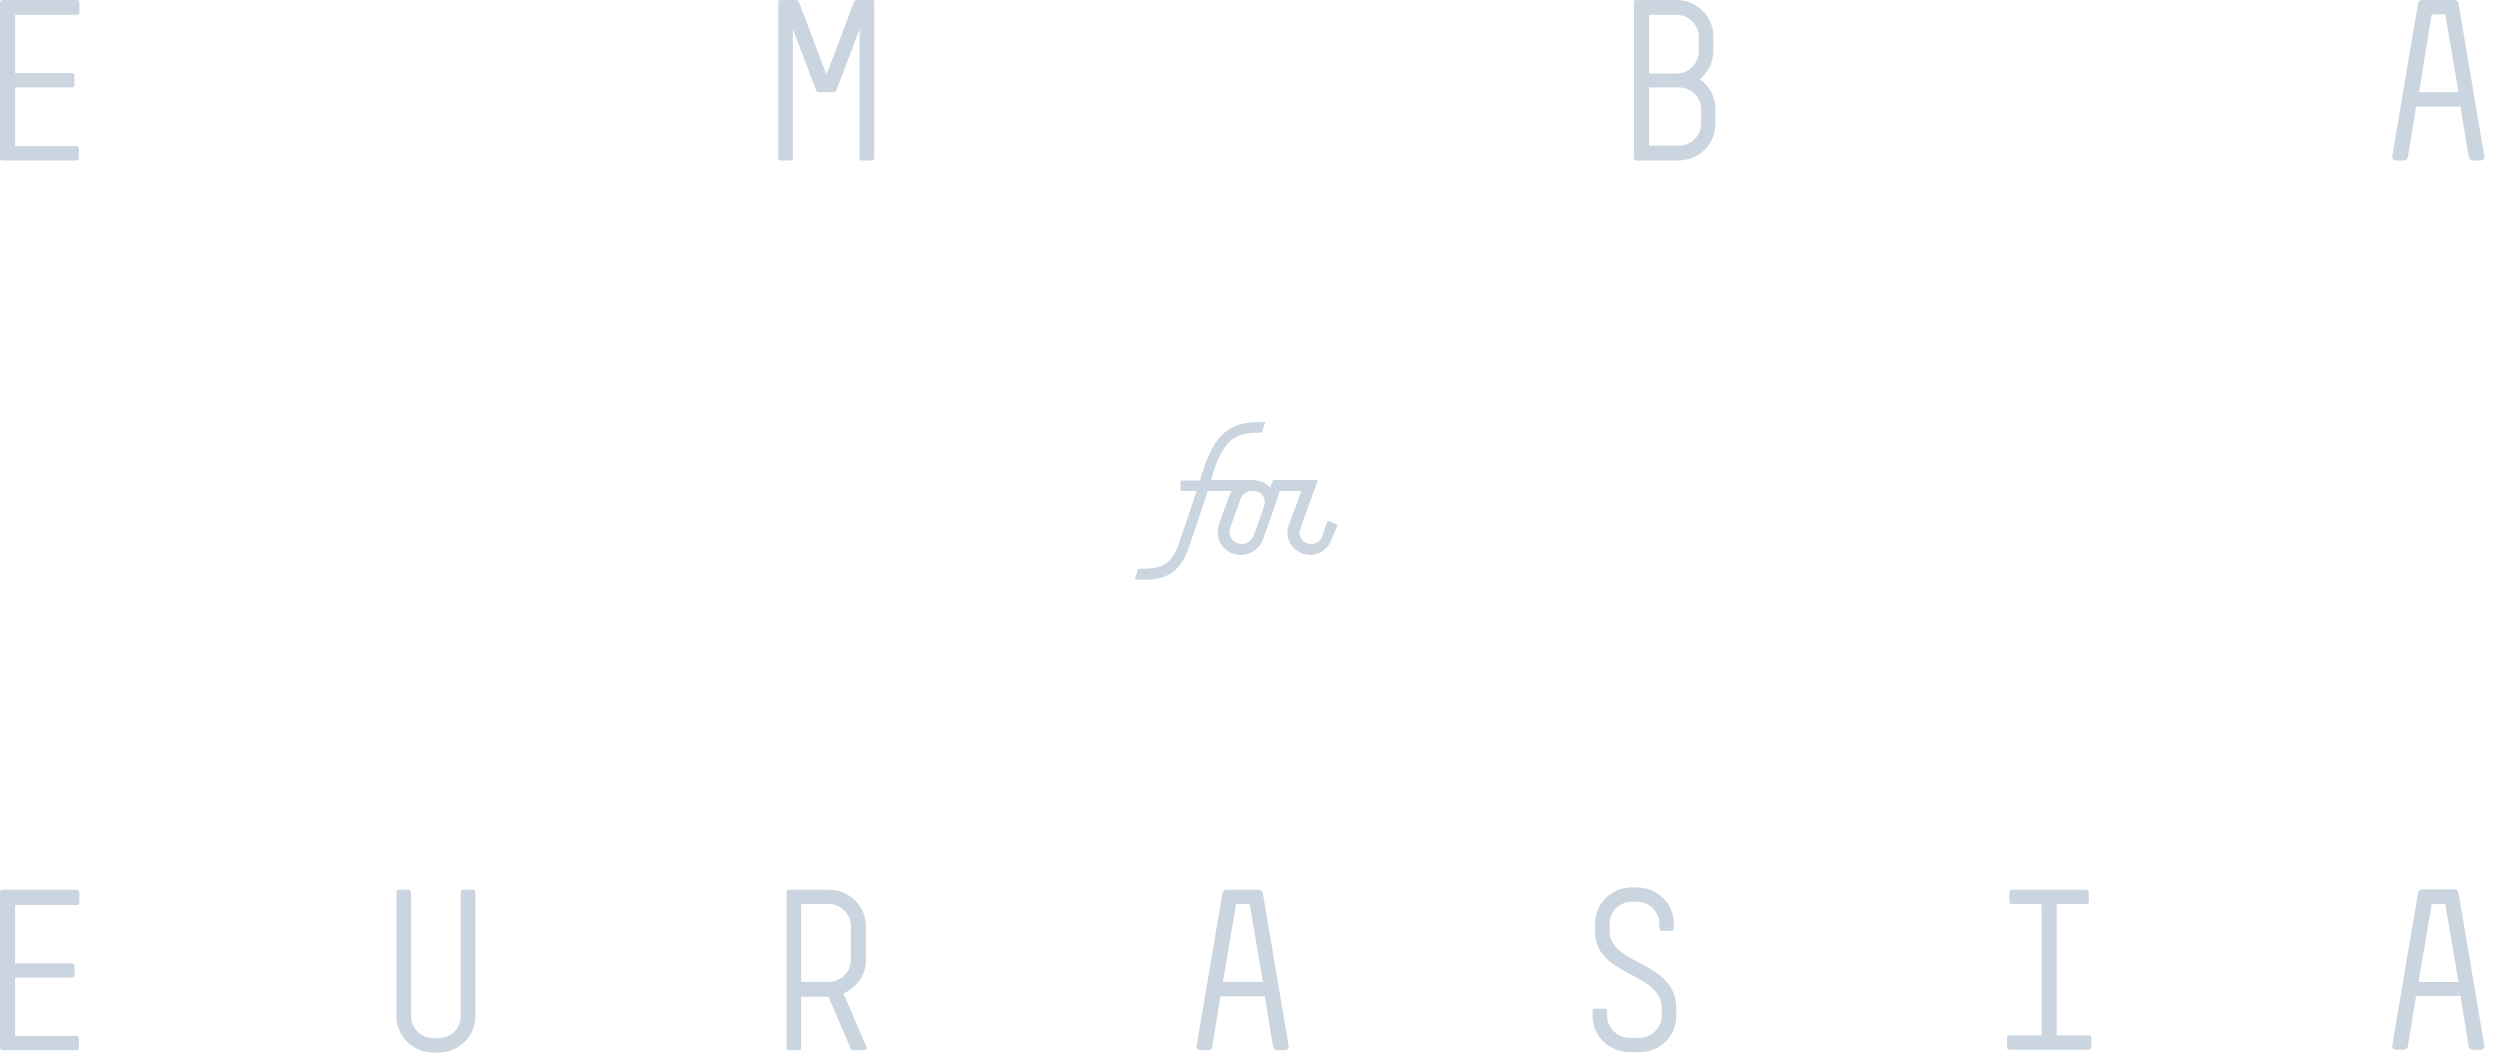 <svg width="133" height="56" viewBox="0 0 133 56" fill="none" xmlns="http://www.w3.org/2000/svg">
<path d="M70.319 28.582C70.215 28.811 70.008 28.938 69.749 28.938C69.541 28.938 69.36 28.837 69.256 28.684C69.127 28.532 69.101 28.328 69.179 28.125L70.111 25.534H67.728L67.572 25.94C67.339 25.686 67.002 25.534 66.588 25.534C66.562 25.534 66.51 25.534 66.484 25.534H64.437C64.437 25.483 64.463 25.457 64.463 25.406C65.007 23.577 65.577 23.018 66.899 23.018H67.132L67.313 22.459H66.899C66.044 22.459 65.448 22.688 64.981 23.17C64.567 23.602 64.256 24.212 63.919 25.279C63.893 25.381 63.867 25.483 63.841 25.559H62.805V26.118H63.66C63.453 26.753 63.245 27.363 63.012 28.049C62.934 28.303 62.831 28.582 62.727 28.887C62.287 30.158 61.691 30.259 60.551 30.259L60.369 30.819C61.691 30.92 62.701 30.742 63.271 29.065C63.375 28.76 63.453 28.481 63.556 28.227C63.815 27.465 64.023 26.804 64.256 26.118H65.525C65.474 26.194 65.448 26.27 65.396 26.372L64.852 27.896C64.722 28.278 64.774 28.684 65.007 29.015C65.24 29.345 65.629 29.523 66.018 29.523C66.536 29.523 67.002 29.192 67.184 28.71L67.728 27.185C67.754 27.134 67.754 27.083 67.779 27.007L68.09 26.118H69.231L68.557 27.947C68.427 28.303 68.479 28.71 68.712 29.015C68.945 29.319 69.308 29.523 69.697 29.523C70.163 29.523 70.604 29.243 70.785 28.811L71.174 27.922L70.63 27.693L70.319 28.582ZM67.235 26.982L66.691 28.506C66.588 28.76 66.355 28.938 66.07 28.938C65.862 28.938 65.655 28.837 65.525 28.659C65.396 28.481 65.37 28.278 65.448 28.074L65.992 26.55C66.095 26.296 66.329 26.118 66.614 26.118C66.873 26.118 67.08 26.194 67.184 26.372C67.287 26.524 67.313 26.753 67.235 26.982Z" fill="#CAD5E0"/>
<path d="M4.094 0H0.13C0.078 0 0 0.051 0 0.127V8.41C0 8.487 0.078 8.537 0.13 8.537H4.068C4.146 8.537 4.197 8.487 4.197 8.41V7.902C4.197 7.826 4.146 7.775 4.068 7.775H0.803V4.65H3.835C3.912 4.65 3.964 4.574 3.964 4.523V4.015C3.964 3.938 3.886 3.888 3.835 3.888H0.803V0.788H4.094C4.171 0.788 4.223 0.737 4.223 0.661V0.152C4.223 0.051 4.171 0 4.094 0Z" fill="#CAD5E0"/>
<path d="M46.404 0H45.575C45.549 0 45.471 0.051 45.446 0.076L43.969 3.964L42.492 0.076C42.492 0.051 42.414 0 42.362 0H41.533C41.455 0 41.404 0.051 41.404 0.127V8.41C41.404 8.487 41.455 8.537 41.533 8.537H42.051C42.129 8.537 42.181 8.487 42.181 8.41V1.55L43.425 4.828C43.425 4.853 43.502 4.904 43.554 4.904H44.357C44.383 4.904 44.461 4.853 44.487 4.828L45.73 1.55V8.41C45.73 8.487 45.782 8.537 45.86 8.537H46.378C46.456 8.537 46.508 8.487 46.508 8.41V0.127C46.534 0.051 46.456 0 46.404 0Z" fill="#CAD5E0"/>
<path d="M90.424 4.218C90.865 3.862 91.15 3.329 91.15 2.719V1.931C91.15 0.864 90.269 0 89.181 0H87.056C86.979 0 86.927 0.051 86.927 0.127V8.41C86.927 8.487 86.979 8.537 87.056 8.537H89.284C90.399 8.537 91.254 7.673 91.254 6.606V5.844C91.28 5.158 90.943 4.574 90.424 4.218ZM87.73 0.788H89.181C89.829 0.788 90.373 1.296 90.373 1.956V2.744C90.373 3.379 89.855 3.913 89.181 3.913H87.73V0.788ZM90.502 6.581C90.502 7.216 89.958 7.75 89.31 7.75H87.73V4.65H89.31C89.958 4.65 90.502 5.158 90.502 5.819V6.581Z" fill="#CAD5E0"/>
<path d="M4.094 47.334H0.13C0.052 47.334 0 47.385 0 47.461V55.744C0 55.821 0.078 55.871 0.13 55.871H4.068C4.146 55.871 4.197 55.821 4.197 55.744V55.236C4.197 55.16 4.146 55.109 4.068 55.109H0.803V52.009H3.835C3.912 52.009 3.964 51.933 3.964 51.882V51.374C3.964 51.298 3.886 51.247 3.835 51.247H0.803V48.147H4.094C4.171 48.147 4.223 48.096 4.223 48.02V47.512C4.223 47.385 4.171 47.334 4.094 47.334Z" fill="#CAD5E0"/>
<path d="M25.158 47.334H24.64C24.562 47.334 24.51 47.385 24.51 47.461V54.067C24.51 54.703 23.992 55.236 23.319 55.236H23.059C22.412 55.236 21.868 54.703 21.868 54.067V47.461C21.868 47.385 21.79 47.334 21.738 47.334H21.22C21.142 47.334 21.09 47.385 21.09 47.461V54.067C21.09 55.135 21.971 55.998 23.059 55.998H23.319C24.407 55.998 25.288 55.135 25.288 54.067V47.461C25.288 47.385 25.236 47.334 25.158 47.334Z" fill="#CAD5E0"/>
<path d="M44.875 52.848C45.575 52.543 46.067 51.882 46.067 51.069V49.265C46.067 48.198 45.186 47.334 44.098 47.334H41.974C41.896 47.334 41.844 47.385 41.844 47.461V55.744C41.844 55.821 41.896 55.871 41.974 55.871H42.492C42.569 55.871 42.621 55.821 42.621 55.744V53.026H44.072L45.264 55.795C45.264 55.821 45.342 55.871 45.394 55.871H45.964C46.093 55.871 46.119 55.795 46.093 55.694L44.875 52.848ZM42.621 52.238V48.096H44.072C44.72 48.096 45.264 48.604 45.264 49.265V51.069C45.264 51.704 44.746 52.238 44.072 52.238H42.621Z" fill="#CAD5E0"/>
<path d="M85.631 49.521V49.14C85.631 48.505 86.149 47.971 86.823 47.971H87.082C87.73 47.971 88.274 48.479 88.274 49.14V49.394C88.274 49.445 88.352 49.521 88.403 49.521H88.921C88.999 49.521 89.051 49.445 89.051 49.394V49.14C89.051 48.073 88.17 47.209 87.082 47.209H86.823C85.735 47.209 84.854 48.073 84.854 49.14V49.521C84.854 52.011 88.403 51.656 88.403 53.663V54.044C88.403 54.679 87.859 55.213 87.211 55.213H86.693C86.046 55.213 85.501 54.679 85.501 54.044V53.79C85.501 53.714 85.45 53.663 85.372 53.663H84.854C84.776 53.663 84.724 53.714 84.724 53.79V54.044C84.724 55.111 85.605 55.975 86.693 55.975H87.211C88.326 55.975 89.181 55.111 89.181 54.044V53.663C89.181 51.071 85.631 51.401 85.631 49.521Z" fill="#CAD5E0"/>
<path d="M111.126 55.084H109.416V48.096H110.997C111.074 48.096 111.126 48.045 111.126 47.969V47.461C111.126 47.385 111.074 47.334 110.997 47.334H107.033C106.955 47.334 106.903 47.385 106.903 47.461V47.969C106.903 48.045 106.955 48.096 107.033 48.096H108.613V55.084H106.903C106.825 55.084 106.773 55.135 106.773 55.211V55.719C106.773 55.795 106.825 55.846 106.903 55.846H111.126C111.204 55.846 111.256 55.795 111.256 55.719V55.211C111.256 55.135 111.204 55.084 111.126 55.084Z" fill="#CAD5E0"/>
<path d="M130.791 47.49C130.765 47.389 130.688 47.312 130.584 47.312H128.848C128.745 47.312 128.667 47.389 128.641 47.49L127.268 55.621C127.242 55.748 127.345 55.85 127.475 55.85H127.889C127.993 55.85 128.071 55.774 128.097 55.672L128.537 52.979H130.895L131.335 55.672C131.361 55.774 131.439 55.85 131.543 55.85H131.957C132.087 55.85 132.19 55.748 132.165 55.621L130.791 47.49ZM128.667 52.242L129.366 48.1H130.092L130.791 52.242H128.667Z" fill="#CAD5E0"/>
<path d="M66.976 47.334H65.24C65.137 47.334 65.059 47.41 65.033 47.512L63.66 55.643C63.634 55.77 63.738 55.871 63.867 55.871H64.282C64.385 55.871 64.463 55.795 64.489 55.694L64.93 53H67.287L67.728 55.694C67.754 55.795 67.831 55.871 67.935 55.871H68.35C68.479 55.871 68.583 55.77 68.557 55.643L67.184 47.512C67.158 47.385 67.08 47.334 66.976 47.334ZM65.059 52.238L65.759 48.096H66.484L67.184 52.238H65.059Z" fill="#CAD5E0"/>
<path d="M127.475 8.537H127.889C127.993 8.537 128.071 8.461 128.097 8.36L128.537 5.666H130.895L131.335 8.36C131.361 8.461 131.439 8.537 131.543 8.537H131.957C132.087 8.537 132.19 8.436 132.165 8.309L130.791 0.178C130.765 0.076 130.688 0 130.584 0H128.848C128.745 0 128.667 0.076 128.641 0.178L127.268 8.309C127.242 8.436 127.345 8.537 127.475 8.537ZM129.366 0.762H130.092L130.791 4.904H128.693L129.366 0.762Z" fill="#CAD5E0"/>
</svg>
